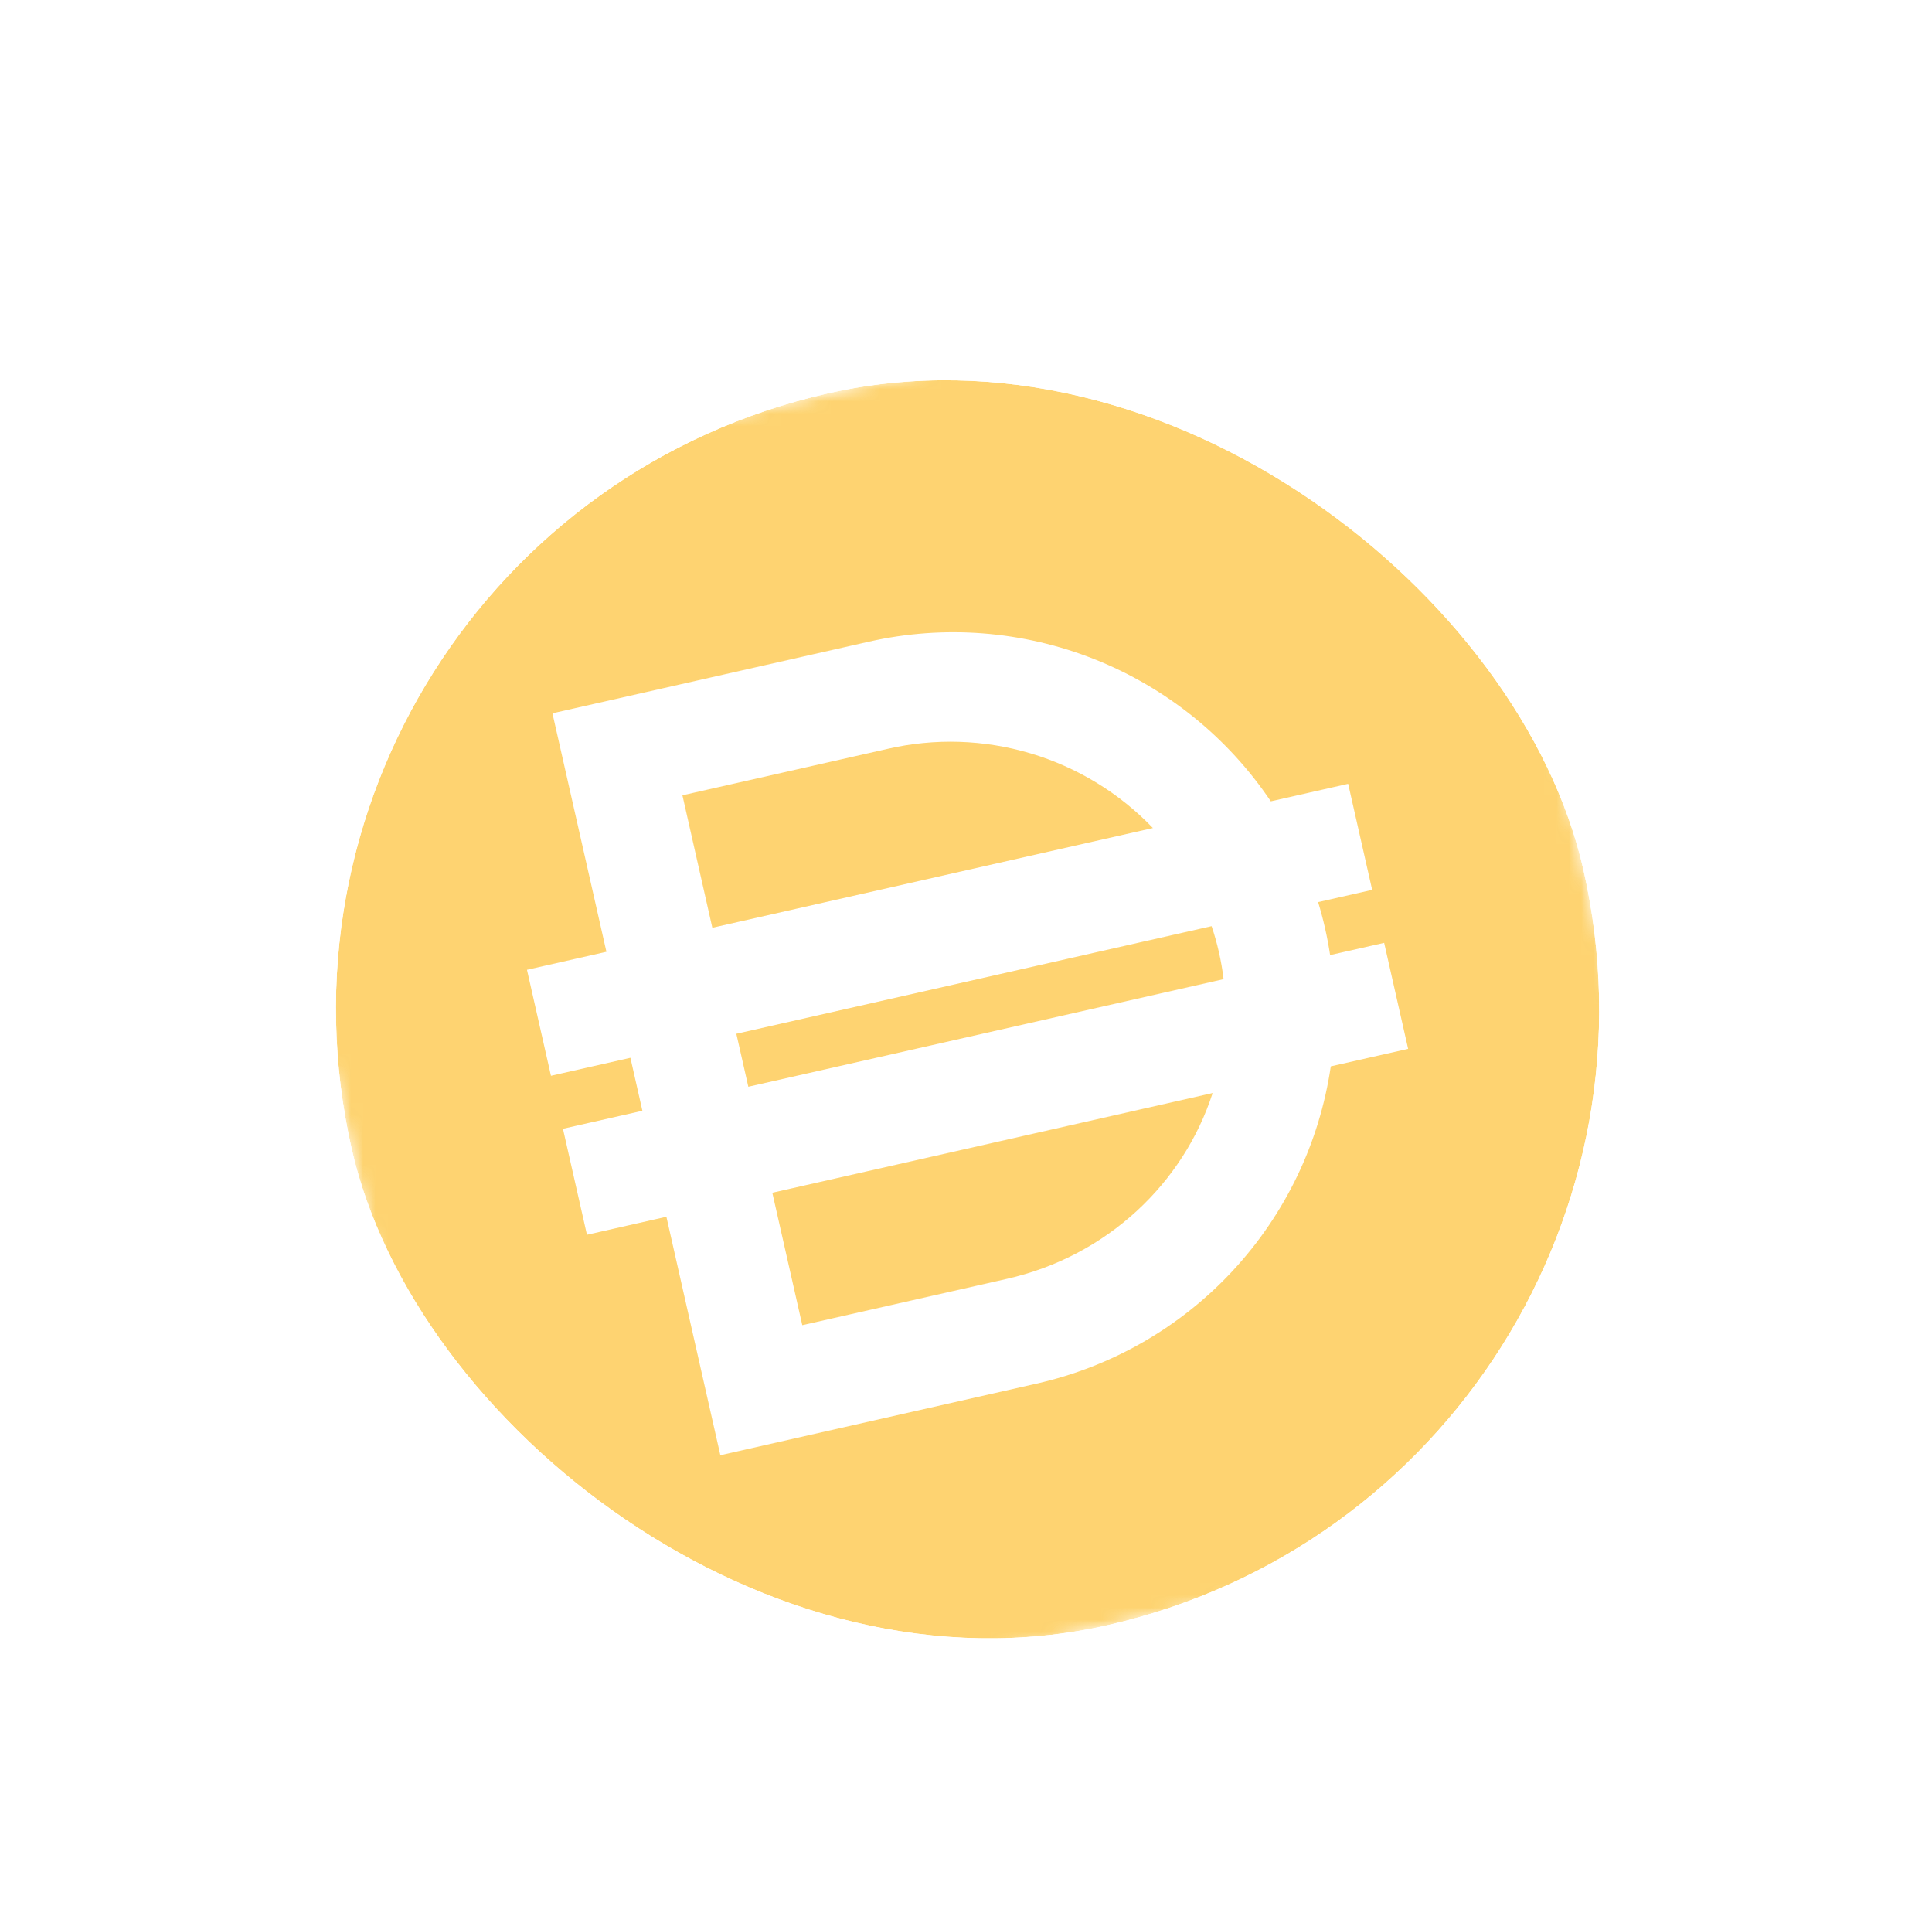 <svg width="157" height="156" viewBox="0 0 157 156" fill="none" xmlns="http://www.w3.org/2000/svg">
<g opacity="0.7" filter="url(#filter0_ii_24_119)">
<rect x="0.88" y="28.851" width="130" height="130" rx="26.684" transform="rotate(-12.754 0.88 28.851)" fill="white" fill-opacity="0.1"/>
<rect x="1.29" y="29.109" width="129.316" height="129.316" rx="26.342" transform="rotate(-12.754 1.29 29.109)" stroke="white" stroke-opacity="0.1" stroke-width="0.684"/>
<line x1="15.155" y1="91.914" x2="141.947" y2="63.213" stroke="white" stroke-opacity="0.1" stroke-width="0.684"/>
<line x1="64.61" y1="14.425" x2="93.31" y2="141.218" stroke="white" stroke-opacity="0.1" stroke-width="0.684"/>
<g clip-path="url(#clip0_24_119)">
<mask id="mask0_24_119" style="mask-type:luminance" maskUnits="userSpaceOnUse" x="17" y="16" width="124" height="124">
<path d="M17.248 39.177L117.347 16.519L140.005 116.618L39.906 139.276L17.248 39.177Z" fill="white"/>
</mask>
<g mask="url(#mask0_24_119)">
<path d="M117.347 16.519L17.248 39.177L39.906 139.276L140.005 116.618L117.347 16.519Z" fill="#FDC134"/>
<path fill-rule="evenodd" clip-rule="evenodd" d="M70.598 48.03L44.893 53.848L49.28 73.226L42.823 74.687L44.773 83.3L51.229 81.838L52.203 86.143L45.747 87.604L47.697 96.217L54.153 94.755L58.538 114.129L84.243 108.31C90.364 106.93 95.923 103.729 100.19 99.128C104.456 94.527 107.229 88.742 108.144 82.534L114.429 81.111L112.48 72.499L108.088 73.493C107.87 72.036 107.544 70.597 107.114 69.189L111.506 68.194L109.555 59.578L103.27 61C99.769 55.794 94.774 51.769 88.943 49.454C83.112 47.139 76.717 46.643 70.598 48.03ZM99.433 75.448C99.257 73.983 98.931 72.541 98.458 71.143L59.837 79.886L60.811 84.19L99.458 75.442L99.433 75.448ZM62.761 92.803L65.196 103.563L81.817 99.801C90 97.949 96.186 92.002 98.542 84.703L62.761 92.803ZM57.887 71.273L93.689 63.169C90.955 60.319 87.528 58.229 83.743 57.103C79.957 55.976 75.944 55.853 72.097 56.744L55.456 60.511L57.887 71.273Z" fill="white"/>
</g>
</g>
<rect x="16.838" y="38.919" width="103.316" height="103.316" rx="51.658" transform="rotate(-12.754 16.838 38.919)" stroke="white" stroke-opacity="0.1" stroke-width="0.684"/>
</g>
<defs>
<filter id="filter0_ii_24_119" x="-15.541" y="-16.27" width="188.335" height="188.335" filterUnits="userSpaceOnUse" color-interpolation-filters="sRGB">
<feFlood flood-opacity="0" result="BackgroundImageFix"/>
<feBlend mode="normal" in="SourceGraphic" in2="BackgroundImageFix" result="shape"/>
<feColorMatrix in="SourceAlpha" type="matrix" values="0 0 0 0 0 0 0 0 0 0 0 0 0 0 0 0 0 0 127 0" result="hardAlpha"/>
<feOffset/>
<feGaussianBlur stdDeviation="5.439"/>
<feComposite in2="hardAlpha" operator="arithmetic" k2="-1" k3="1"/>
<feColorMatrix type="matrix" values="0 0 0 0 1 0 0 0 0 1 0 0 0 0 1 0 0 0 0.25 0"/>
<feBlend mode="normal" in2="shape" result="effect1_innerShadow_24_119"/>
<feColorMatrix in="SourceAlpha" type="matrix" values="0 0 0 0 0 0 0 0 0 0 0 0 0 0 0 0 0 0 127 0" result="hardAlpha"/>
<feOffset dy="4.105"/>
<feGaussianBlur stdDeviation="3.25"/>
<feComposite in2="hardAlpha" operator="arithmetic" k2="-1" k3="1"/>
<feColorMatrix type="matrix" values="0 0 0 0 1 0 0 0 0 1 0 0 0 0 1 0 0 0 0.25 0"/>
<feBlend mode="normal" in2="effect1_innerShadow_24_119" result="effect2_innerShadow_24_119"/>
</filter>
<clipPath id="clip0_24_119">
<rect x="17.248" y="39.177" width="102.632" height="102.632" rx="51.316" transform="rotate(-12.754 17.248 39.177)" fill="white"/>
</clipPath>
</defs>
</svg>
